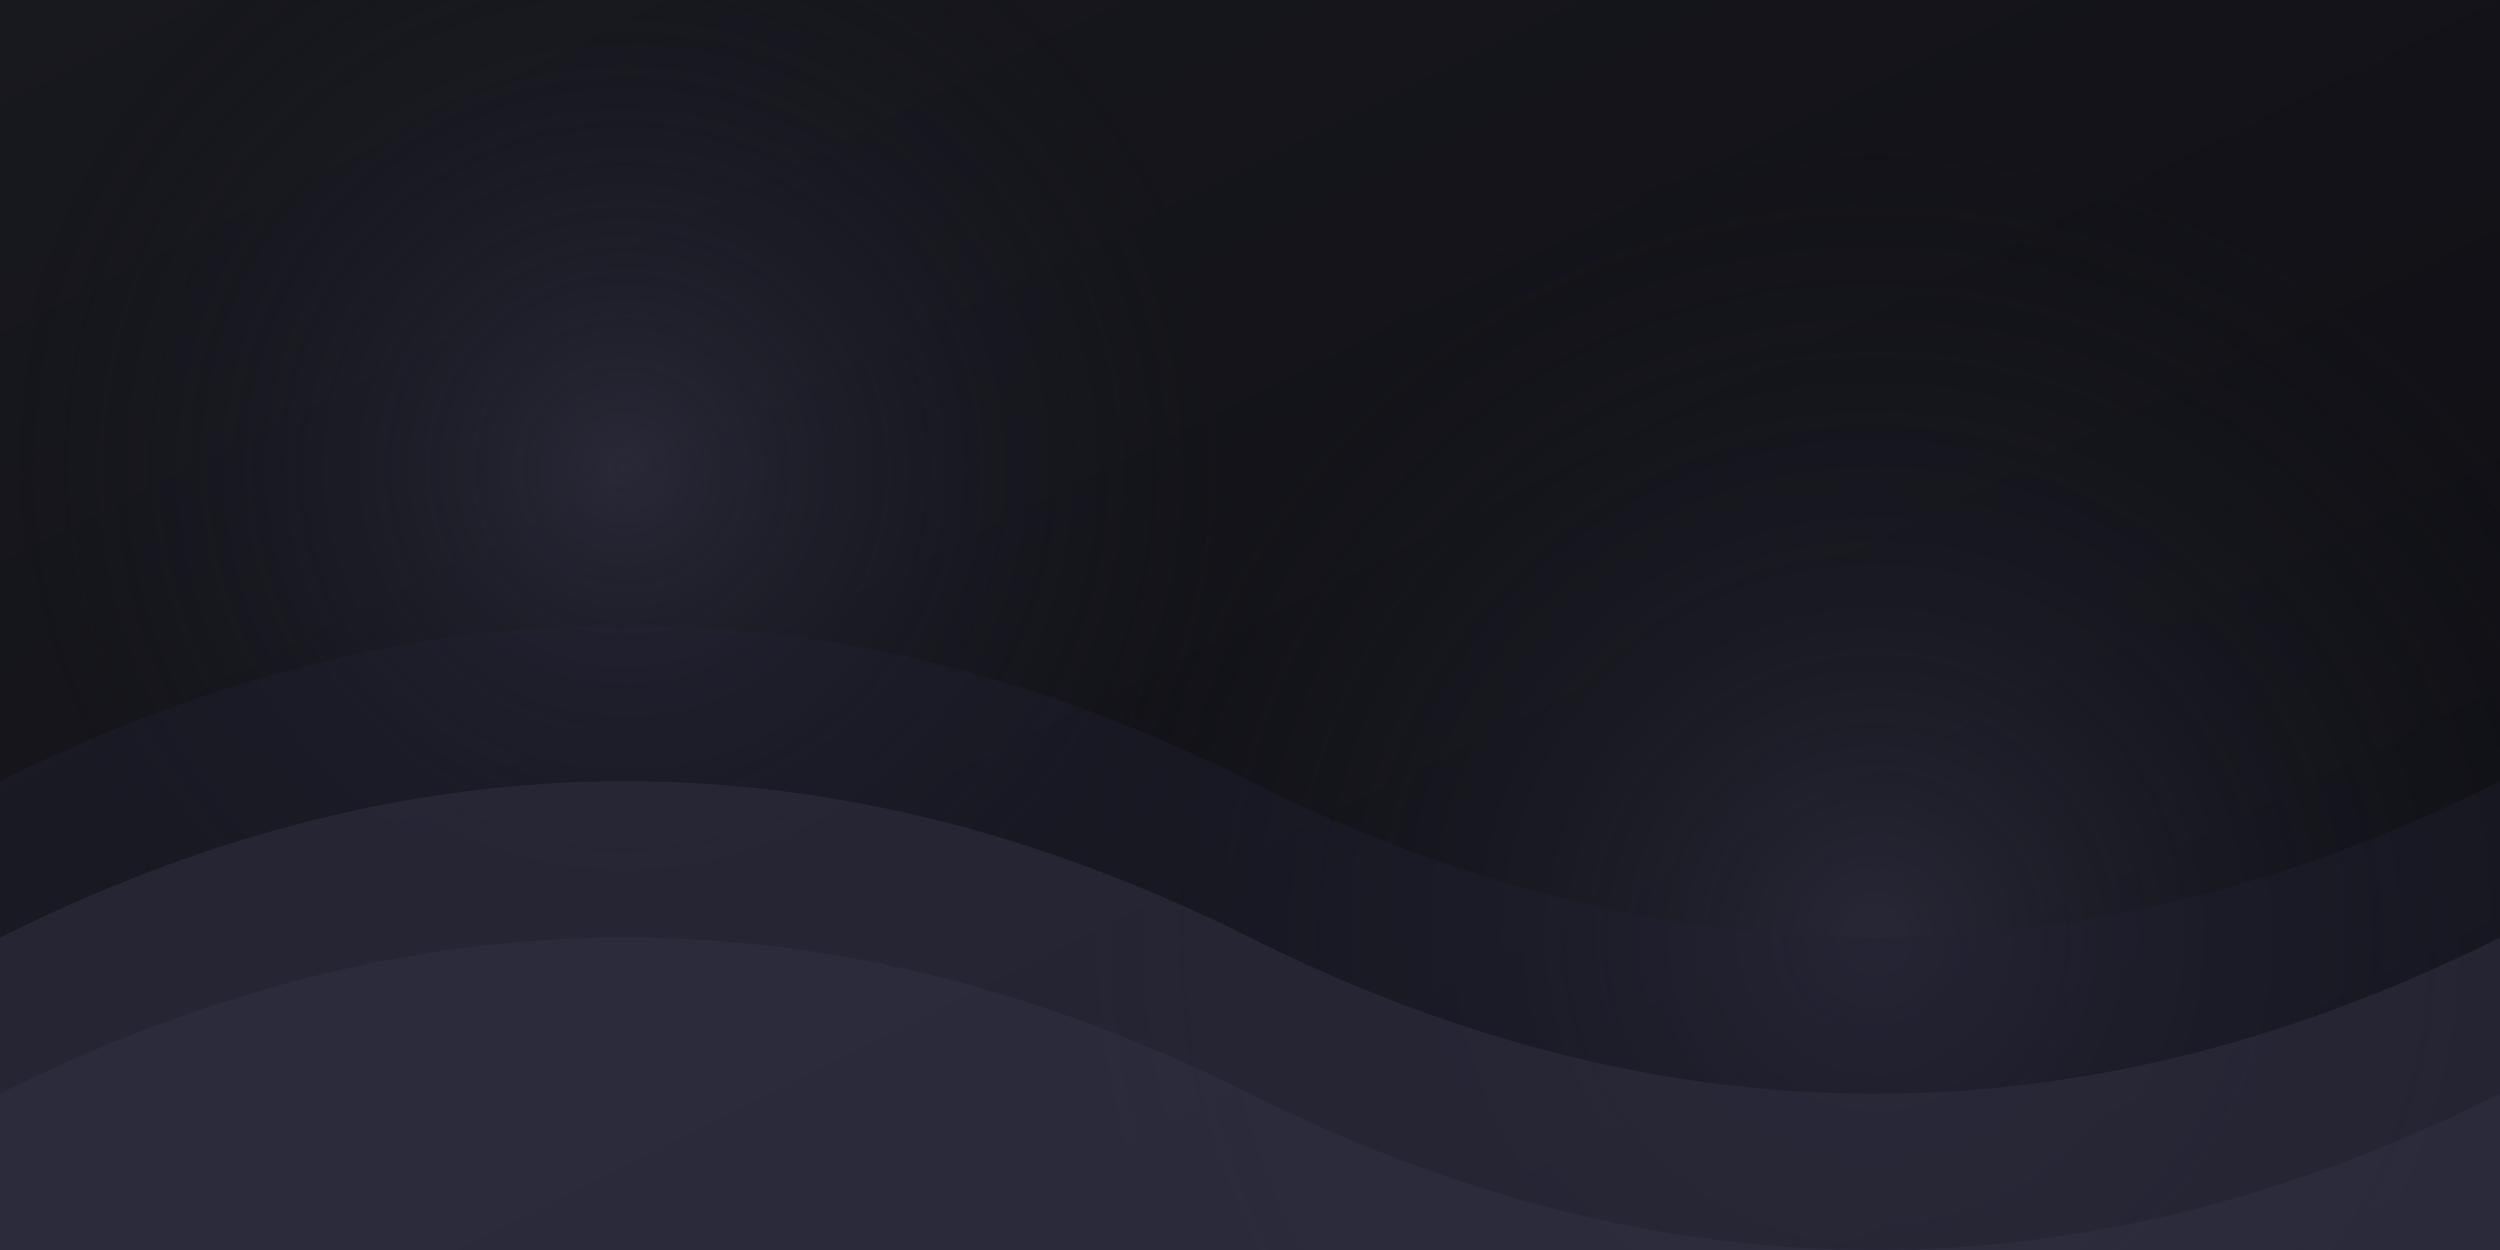 <svg xmlns="http://www.w3.org/2000/svg" viewBox="0 0 800 400" preserveAspectRatio="none">
  <defs>
    <!-- Background Gradient -->
    <linearGradient id="bgGradient" x1="0" x2="1" y1="0" y2="1">
      <stop offset="0%" stop-color="#18181f" />
      <stop offset="100%" stop-color="#0d0d12" />
    </linearGradient>
    <!-- Circular Glow -->
    <radialGradient id="glow" cx="50%" cy="50%" r="60%">
      <stop offset="0%" stop-color="#2d2d3e" stop-opacity="0.8" />
      <stop offset="100%" stop-color="#0d0d12" stop-opacity="0" />
    </radialGradient>
    <!-- Subtle Line Patterns -->
    <pattern id="linePattern" patternUnits="userSpaceOnUse" width="20" height="20">
      <path d="M0 20 L20 0 M-10 10 L10 -10 M10 30 L30 10" stroke="#2c2c3c" stroke-width="0.5" />
    </pattern>
  </defs>
  <!-- Background -->
  <rect width="800" height="400" fill="url(#bgGradient)" />
  <!-- Circular Glow Effects -->
  <circle cx="200" cy="150" r="200" fill="url(#glow)" />
  <circle cx="600" cy="300" r="250" fill="url(#glow)" />
  <!-- Diagonal Line Pattern -->
  <rect width="800" height="400" fill="url(#linePattern)" opacity="0.1" />
  <!-- Abstract Wave -->
  <path d="M0 250 Q200 150 400 250 T800 250 V400 H0 Z" fill="#222233" opacity="0.4" />
  <path d="M0 300 Q200 200 400 300 T800 300 V400 H0 Z" fill="#2e2e3e" opacity="0.6" />
  <path d="M0 350 Q200 250 400 350 T800 350 V400 H0 Z" fill="#39394f" opacity="0.3" />
</svg>